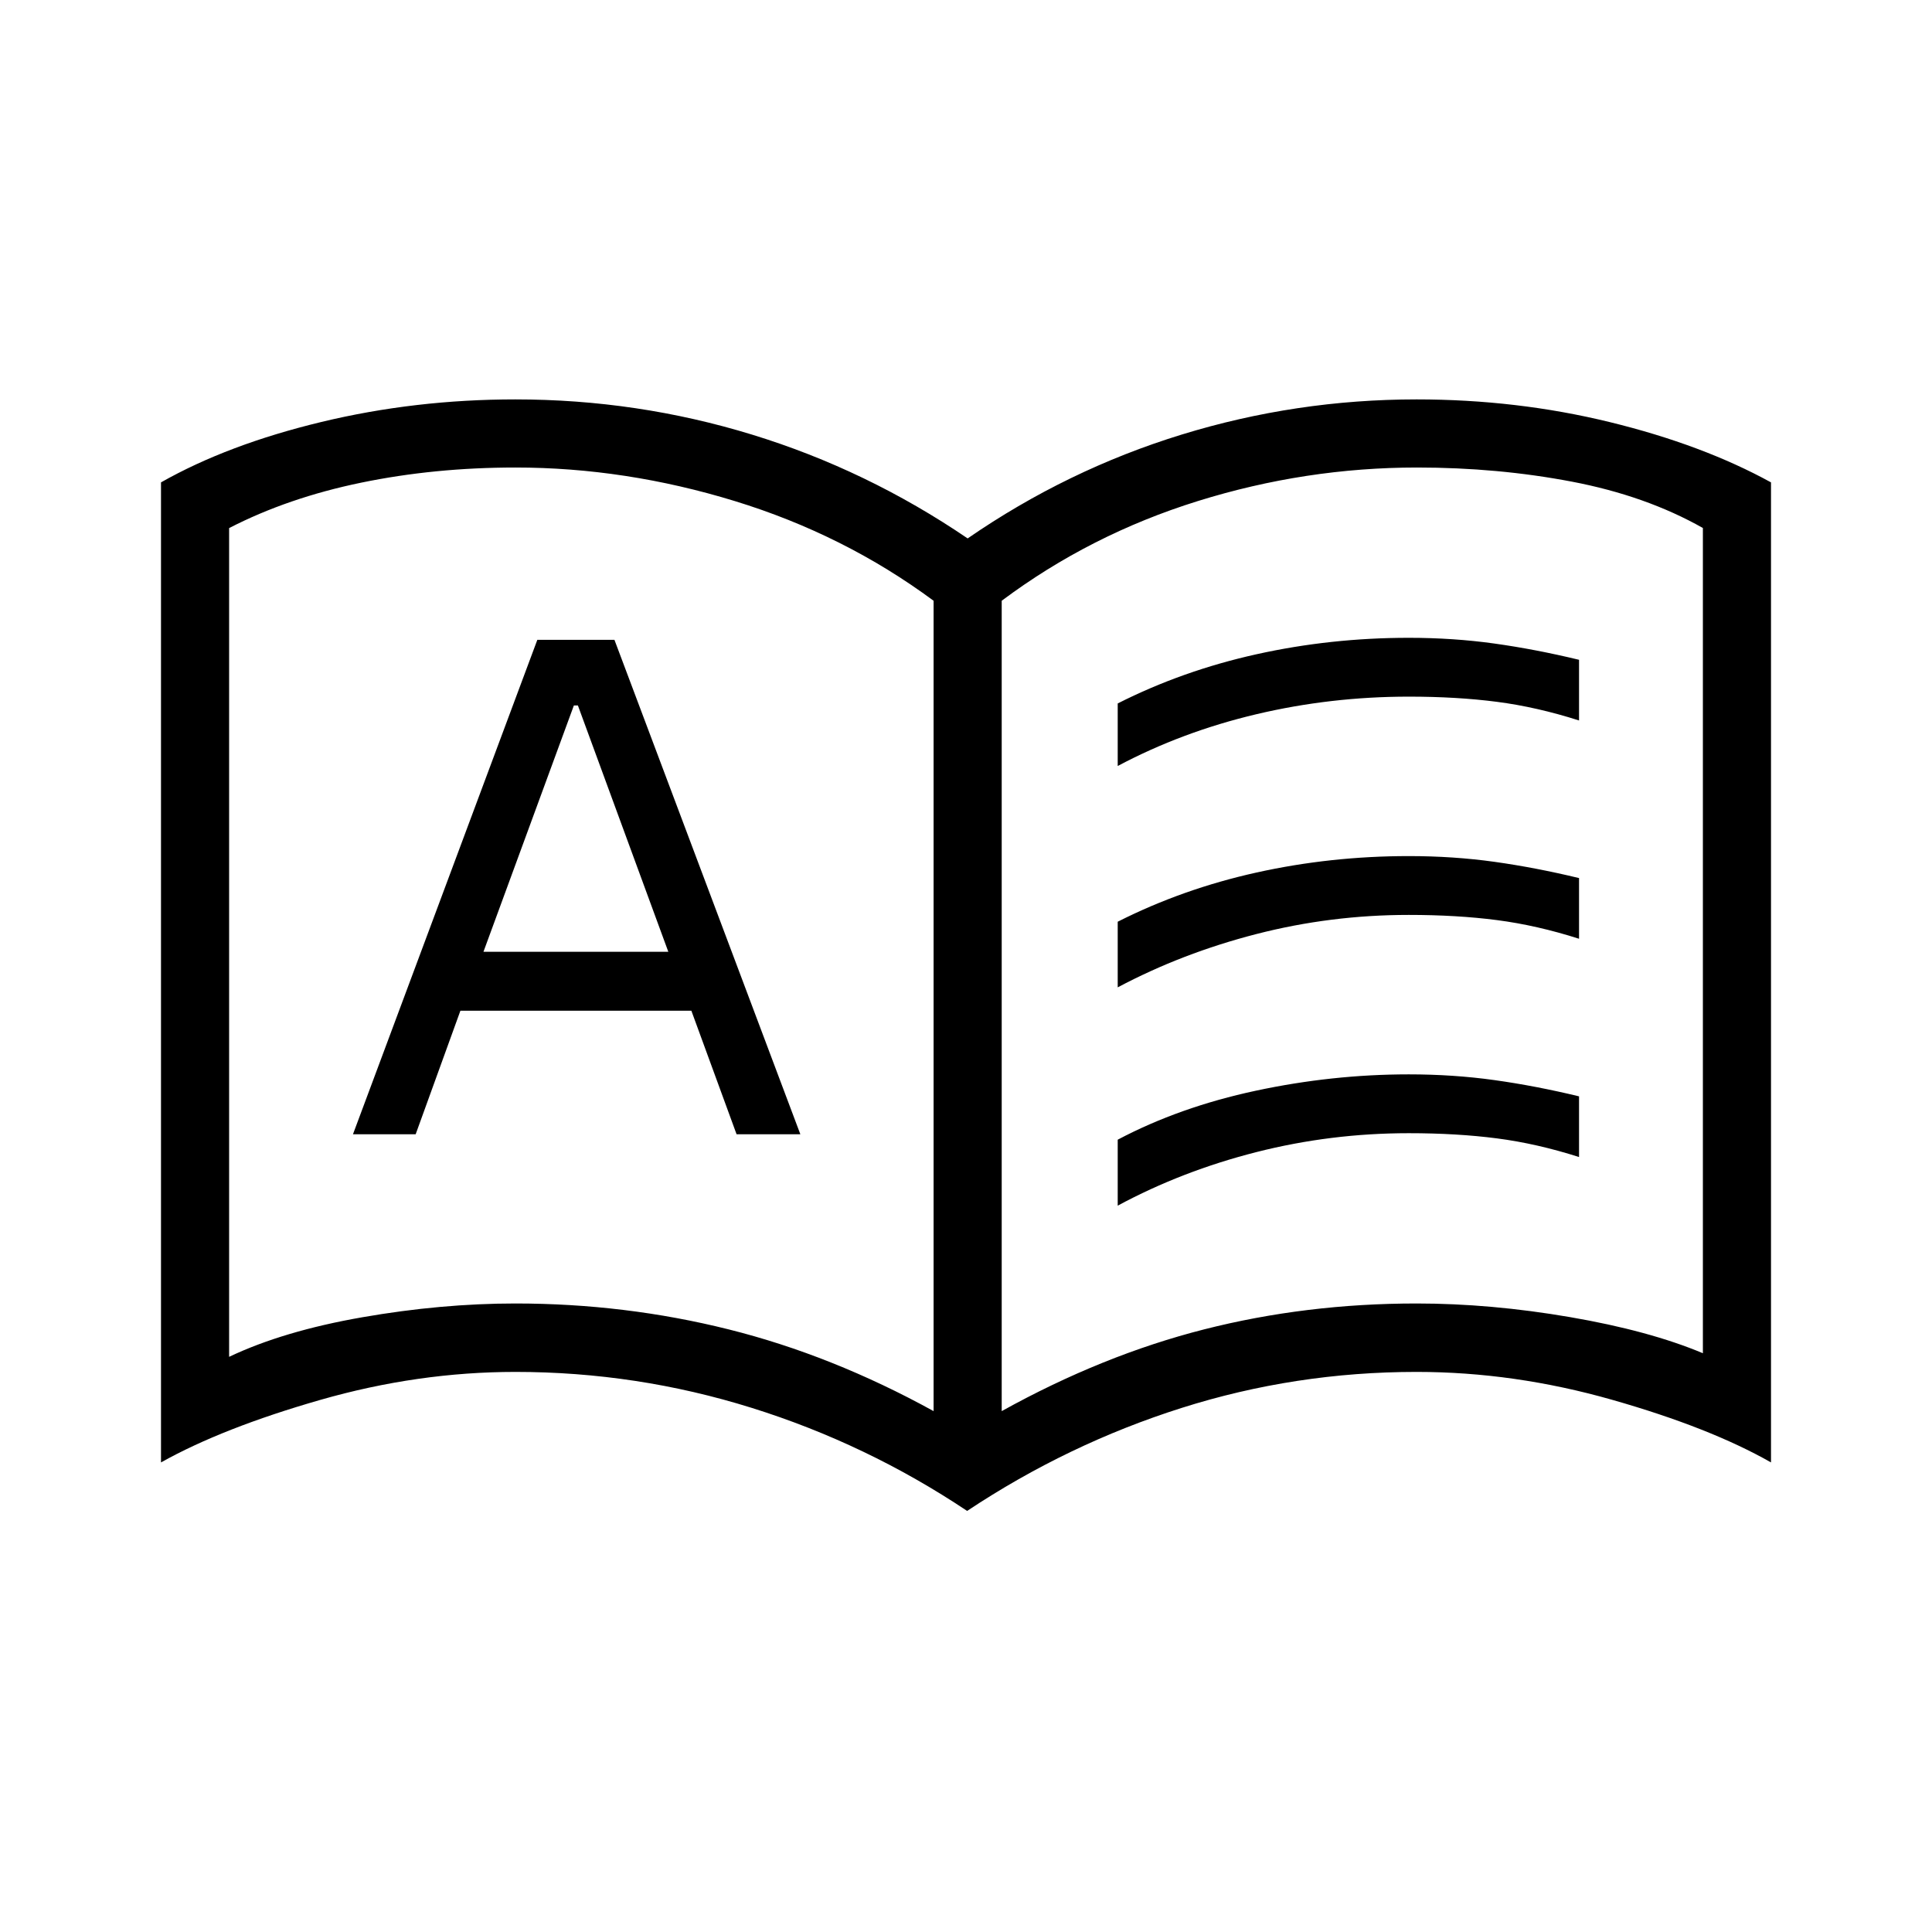 <svg xmlns="http://www.w3.org/2000/svg" height="40" viewBox="0 -960 960 960" width="40"><path d="M175.385-396.385h31.153l22.231-61.384h114.769L366-396.385h31.692l-92.384-245.692H267l-91.615 245.692Zm64.846-90.692 44.923-122.384h2l44.923 122.384h-91.846Zm15.871 174.77q54.459 0 105.922 12.859 51.463 12.859 101.873 40.628v-402.667q-44.435-32.872-98.796-49.539-54.36-16.667-108.999-16.667-40.153 0-76.577 7.513-36.423 7.513-65.679 22.579v411.806q26.949-12.82 66.192-19.666 39.244-6.846 76.064-6.846Zm241.642 53.487q50.051-27.769 100.602-40.628 50.552-12.859 105.552-12.859 36.82 0 76.218 6.769 39.397 6.769 66.038 17.948v-410.051q-28.282-16-65.074-23.026t-76.942-7.026q-55.399 0-108.935 16.667t-97.459 49.539v402.667Zm-17.18 49.59q-50-33.385-107.128-51.231-57.128-17.846-117.334-17.846-48.487 0-97 13.923T80-233.333v-486.975q33.179-18.82 79.716-30.026 46.537-11.205 96.386-11.205 60.519 0 117.555 17.487 57.035 17.488 107.164 51.59 49.461-34.102 106.32-51.59Q644-761.539 703.898-761.539q49.849 0 96.001 11.282 46.153 11.282 80.101 29.949v486.975q-30.359-17.282-78.987-31.128-48.628-13.846-97.115-13.846-60.337 0-116.835 17.923-56.499 17.923-106.499 51.154ZM288.872-493.256Zm266.513-86.129v-31.077q32.23-16.307 69.038-24.461T700-643.077q22.154 0 42.539 2.846 20.384 2.846 42.076 8.077V-602q-20.923-6.692-40.807-9.269-19.885-2.577-43.808-2.577-38.769 0-75.692 8.731-36.923 8.73-68.923 25.73Zm0 218.462v-32.769q30.692-16.231 68.653-24.346Q662-426.154 700-426.154q22.154 0 42.539 2.846 20.384 2.847 42.076 8.077v30.154q-20.923-6.692-40.807-9.269-19.885-2.577-43.808-2.577-38.769 0-75.692 9.385-36.923 9.384-68.923 26.615Zm0-108.462V-502q32.23-16.308 69.038-24.462 36.808-8.153 75.577-8.153 22.154 0 42.539 2.846 20.384 2.846 42.076 8.077v30.154q-20.923-6.693-40.807-9.27-19.885-2.577-43.808-2.577-38.769 0-75.692 9.5-36.923 9.5-68.923 26.5Z"/></svg>